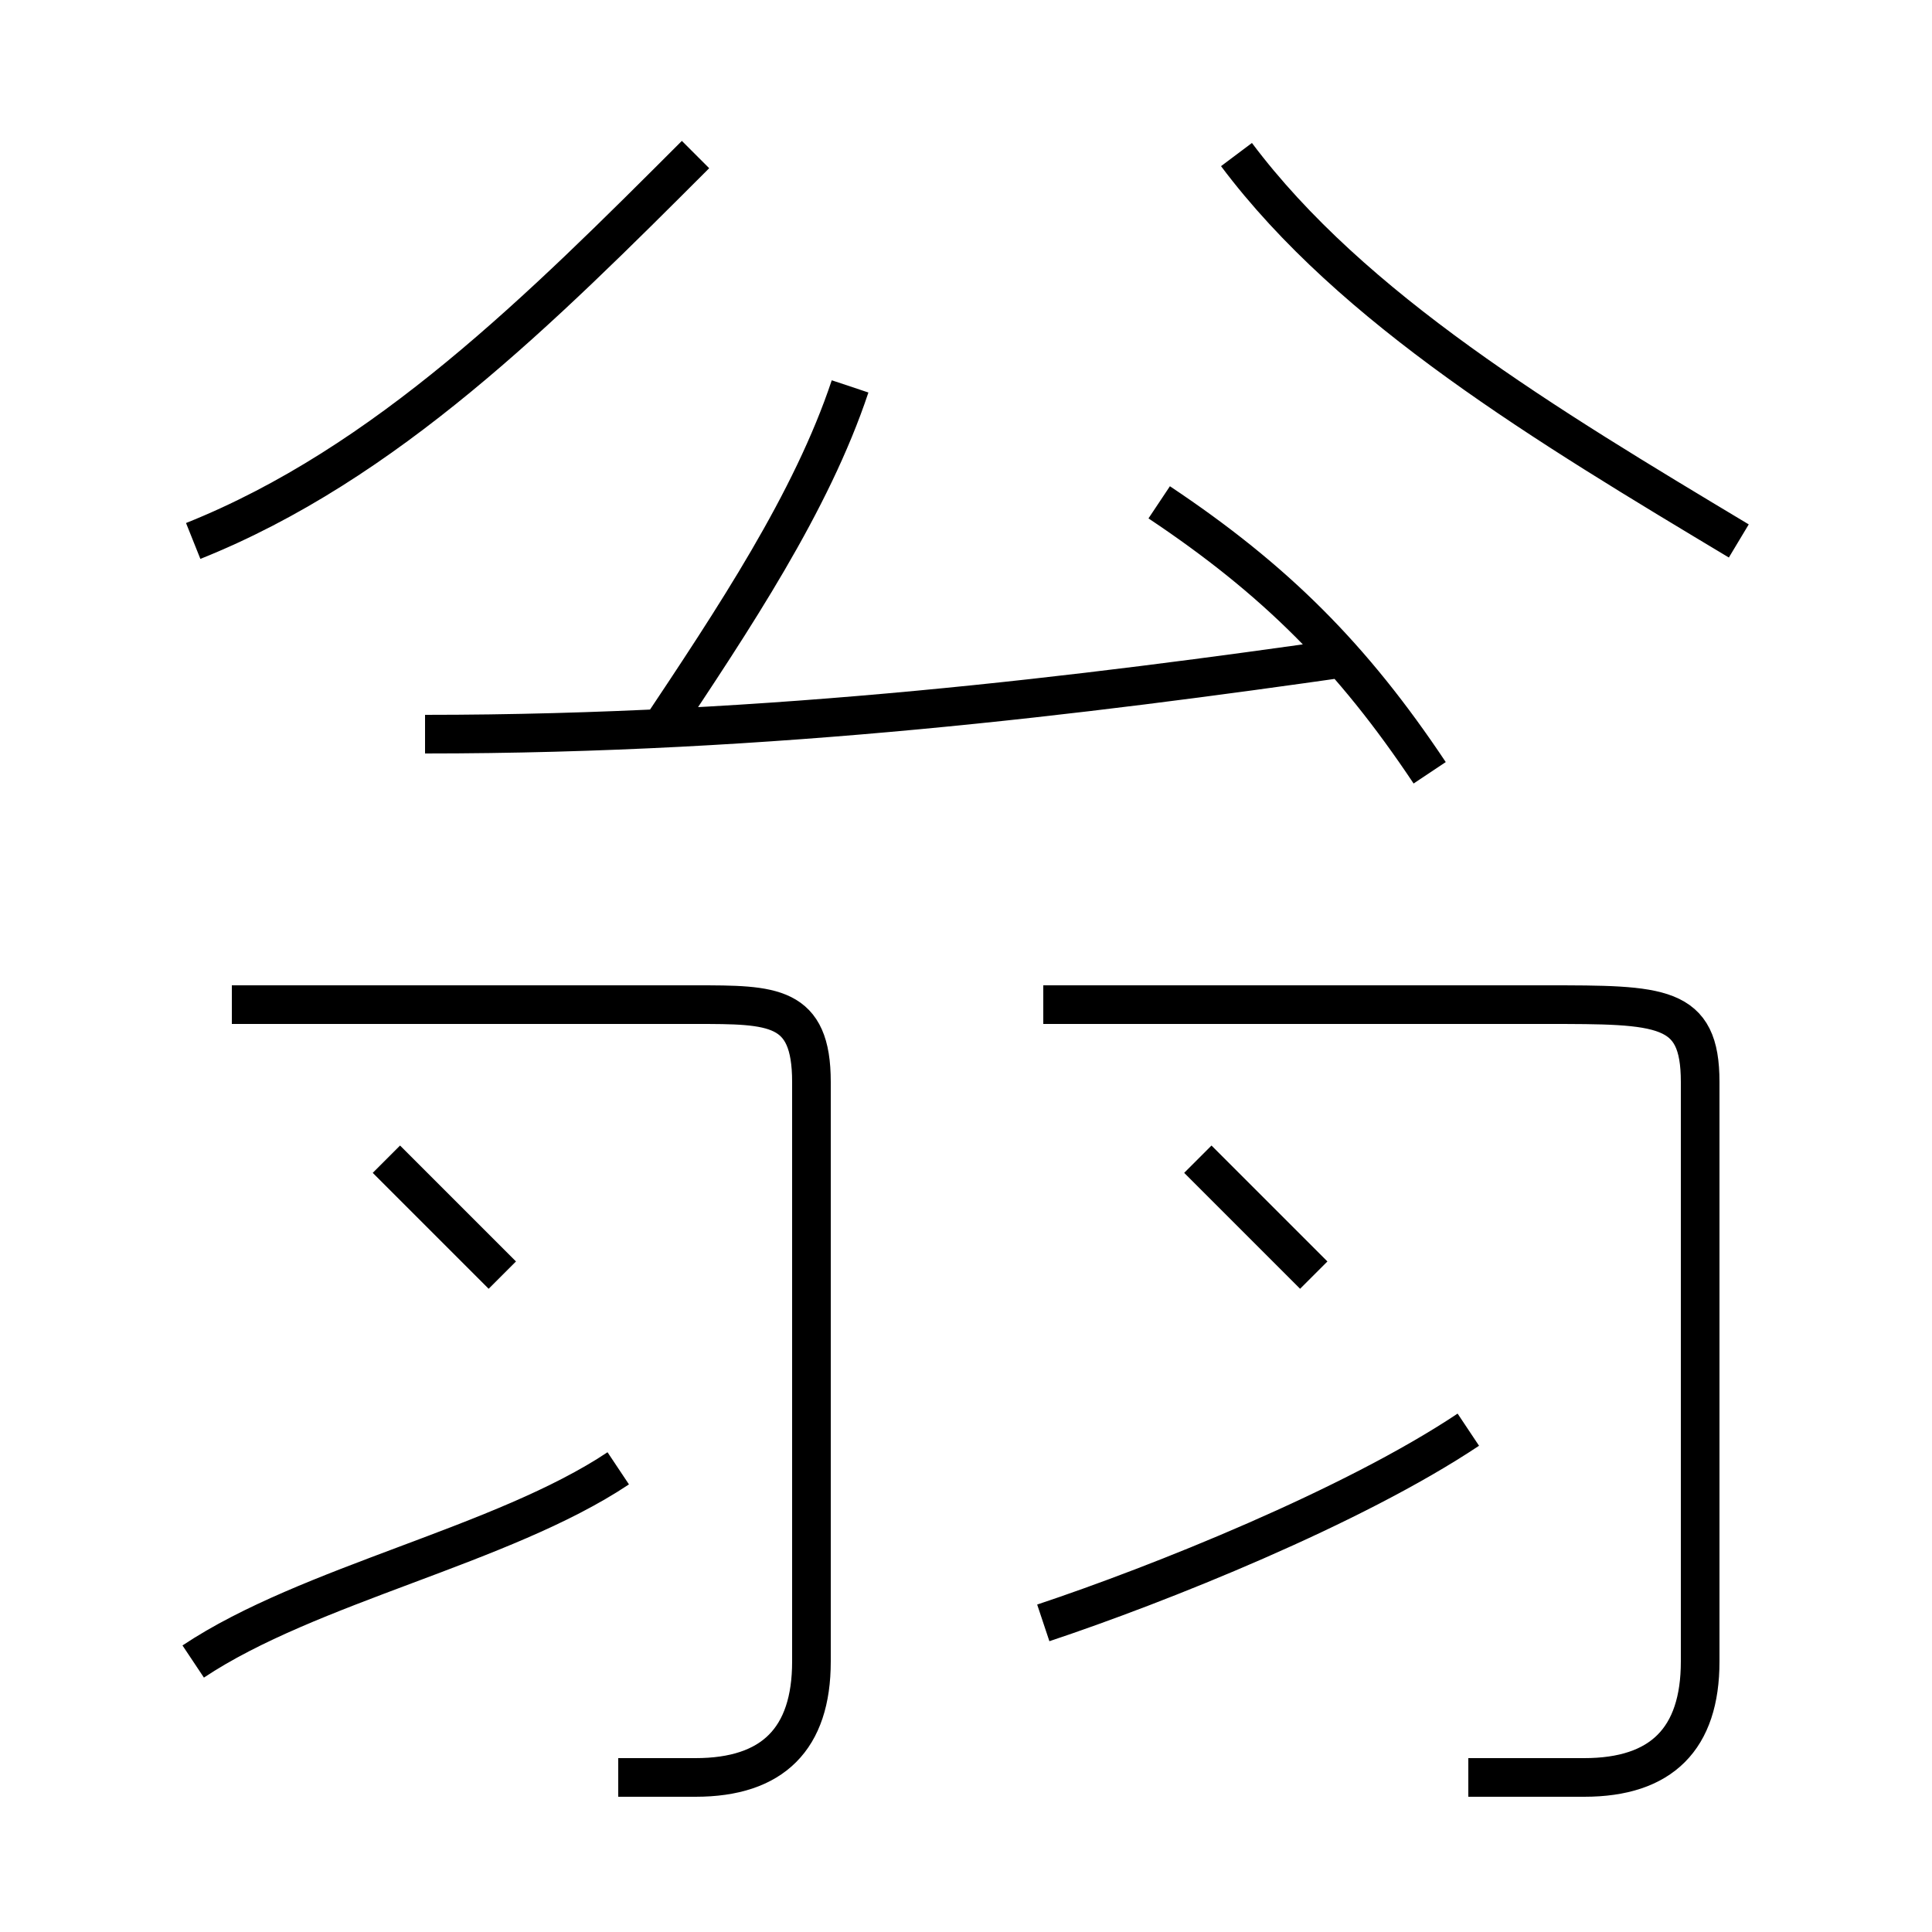 <?xml version='1.0' encoding='utf8'?>
<svg viewBox="0.0 -6.0 50.0 50.0" version="1.1" xmlns="http://www.w3.org/2000/svg">
<rect x="0.0" y="-6.0" width="50.0" height="50.0" fill="#808080" stroke="none"/>
<rect x="-1000" y="-1000" width="2000" height="2000" stroke="white" fill="white"/>
<g style="fill:white;stroke:#000000;  stroke-width:1">
<path d="M 38 2 C 39 2 40 2 41 2 C 43 2 44 1 44 -1 L 44 -16 C 44 -18 43 -18 40 -18 L 27 -18 M 5 -1 C 8 -3 13 -4 16 -6 M 16 2 C 17 2 17 2 18 2 C 20 2 21 1 21 -1 L 21 -16 C 21 -18 20 -18 18 -18 L 6 -18 M 13 -11 C 12 -12 11 -13 10 -14 M 27 -2 C 30 -3 35 -5 38 -7 M 34 -11 C 33 -12 32 -13 31 -14 M 5 -30 C 10 -32 14 -36 18 -40 M 11 -25 C 20 -25 28 -26 35 -27 M 17 -25 C 19 -28 21 -31 22 -34 M 37 -24 C 35 -27 33 -29 30 -31 M 45 -30 C 40 -33 35 -36 32 -40" transform="translate(0.0 38.0)" />
</g>
</svg>